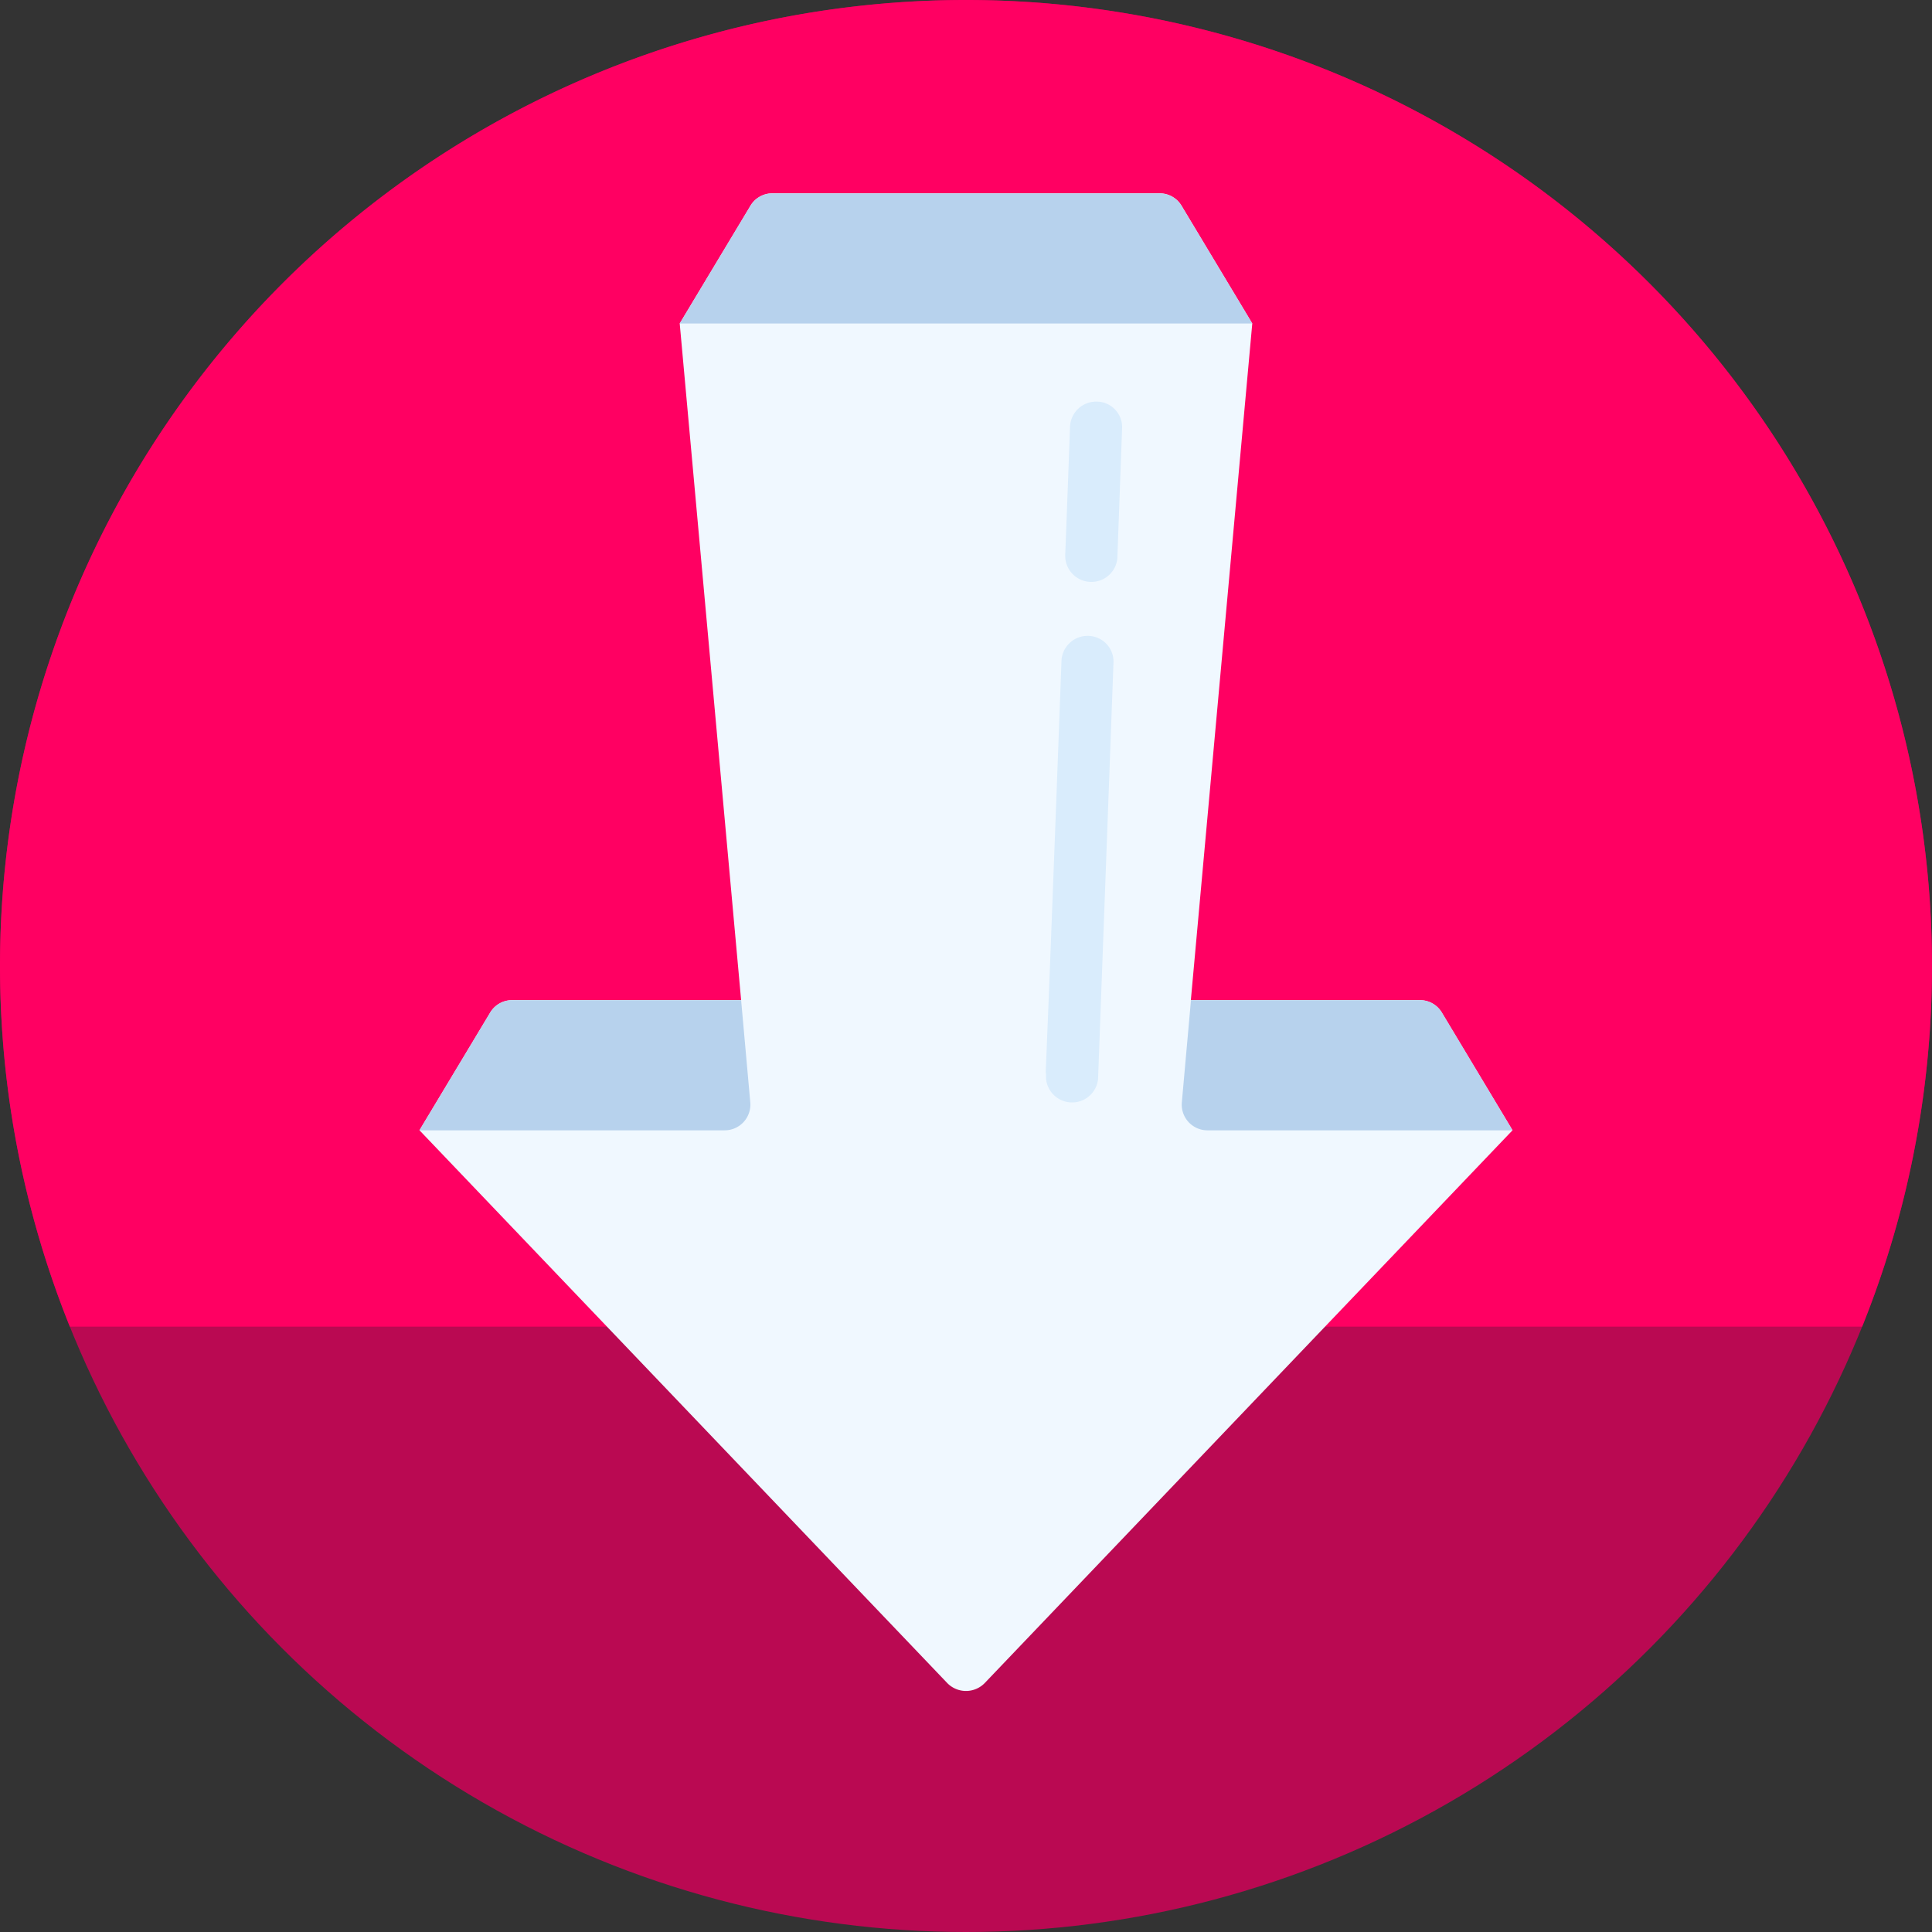 <svg xmlns="http://www.w3.org/2000/svg" width="81.3" height="81.3" viewBox="0 0 81.3 81.3">
  <rect x="0" y="0" width="81.3" height="81.3" fill="#333333" stroke="none"/>
  <g id="Grupo_54013" data-name="Grupo 54013" transform="translate(-1740.982 -2262.476)">
    <g id="Grupo_54011" data-name="Grupo 54011">
      <circle id="Elipse_3959" data-name="Elipse 3959" cx="40.65" cy="40.65" r="40.65" transform="translate(1740.982 2262.476)" fill="#ba0952"/>
      <path id="Trazado_99957" data-name="Trazado 99957" d="M1781.632,2262.476a40.649,40.649,0,0,0-37.71,55.827h75.42a40.649,40.649,0,0,0-37.71-55.827Z" fill="#ff0062"/>
    </g>
    <g id="_003---Right-Arrow" data-name="003---Right-Arrow">
      <path id="Shape" d="M1782.42,2333.3l22.211-23.262-2.968-4.939a1.07,1.07,0,0,0-.942-.537h-9.627l2.585-28.475-2.968-4.939a1.072,1.072,0,0,0-.942-.537h-16.274a1.071,1.071,0,0,0-.942.537l-2.968,4.939,2.584,28.475h-9.626a1.071,1.071,0,0,0-.942.537l-2.968,4.939,22.21,23.262a1.1,1.1,0,0,0,1.577,0Z" fill="#f0f8ff"/>
      <g id="Grupo_54012" data-name="Grupo 54012">
        <path id="Shape-2" data-name="Shape" d="M1804.631,2310.041H1791.8a1.082,1.082,0,0,1-1.084-1.194l.383-4.282h9.627a1.07,1.07,0,0,1,.942.537Z" fill="#b7d2ed"/>
        <path id="Shape-3" data-name="Shape" d="M1771.469,2310.041h-12.836l2.968-4.939a1.071,1.071,0,0,1,.942-.537h9.626l.384,4.282a1.082,1.082,0,0,1-1.084,1.194Z" fill="#b7d2ed"/>
        <path id="Shape-4" data-name="Shape" d="M1793.679,2276.09h-24.094l2.968-4.939a1.071,1.071,0,0,1,.942-.537h16.274a1.072,1.072,0,0,1,.942.537Z" fill="#b7d2ed"/>
      </g>
      <path id="Shape-5" data-name="Shape" d="M1785,2307.851c0-1.472-.189,5.109.65-17.564a1.1,1.1,0,0,1,1.9-.708,1.084,1.084,0,0,1,.288.789l-.649,17.523a1.1,1.1,0,0,1-2.19-.04Z" fill="#d9ecfc"/>
      <path id="Shape-6" data-name="Shape" d="M1785.81,2285.947c0-.438-.058,1.548.2-5.517a1.1,1.1,0,0,1,1.135-1.054,1.075,1.075,0,0,1,1.055,1.135l-.2,5.476a1.1,1.1,0,0,1-2.19-.04Z" fill="#d9ecfc"/>
    </g>
  </g>
</svg>
